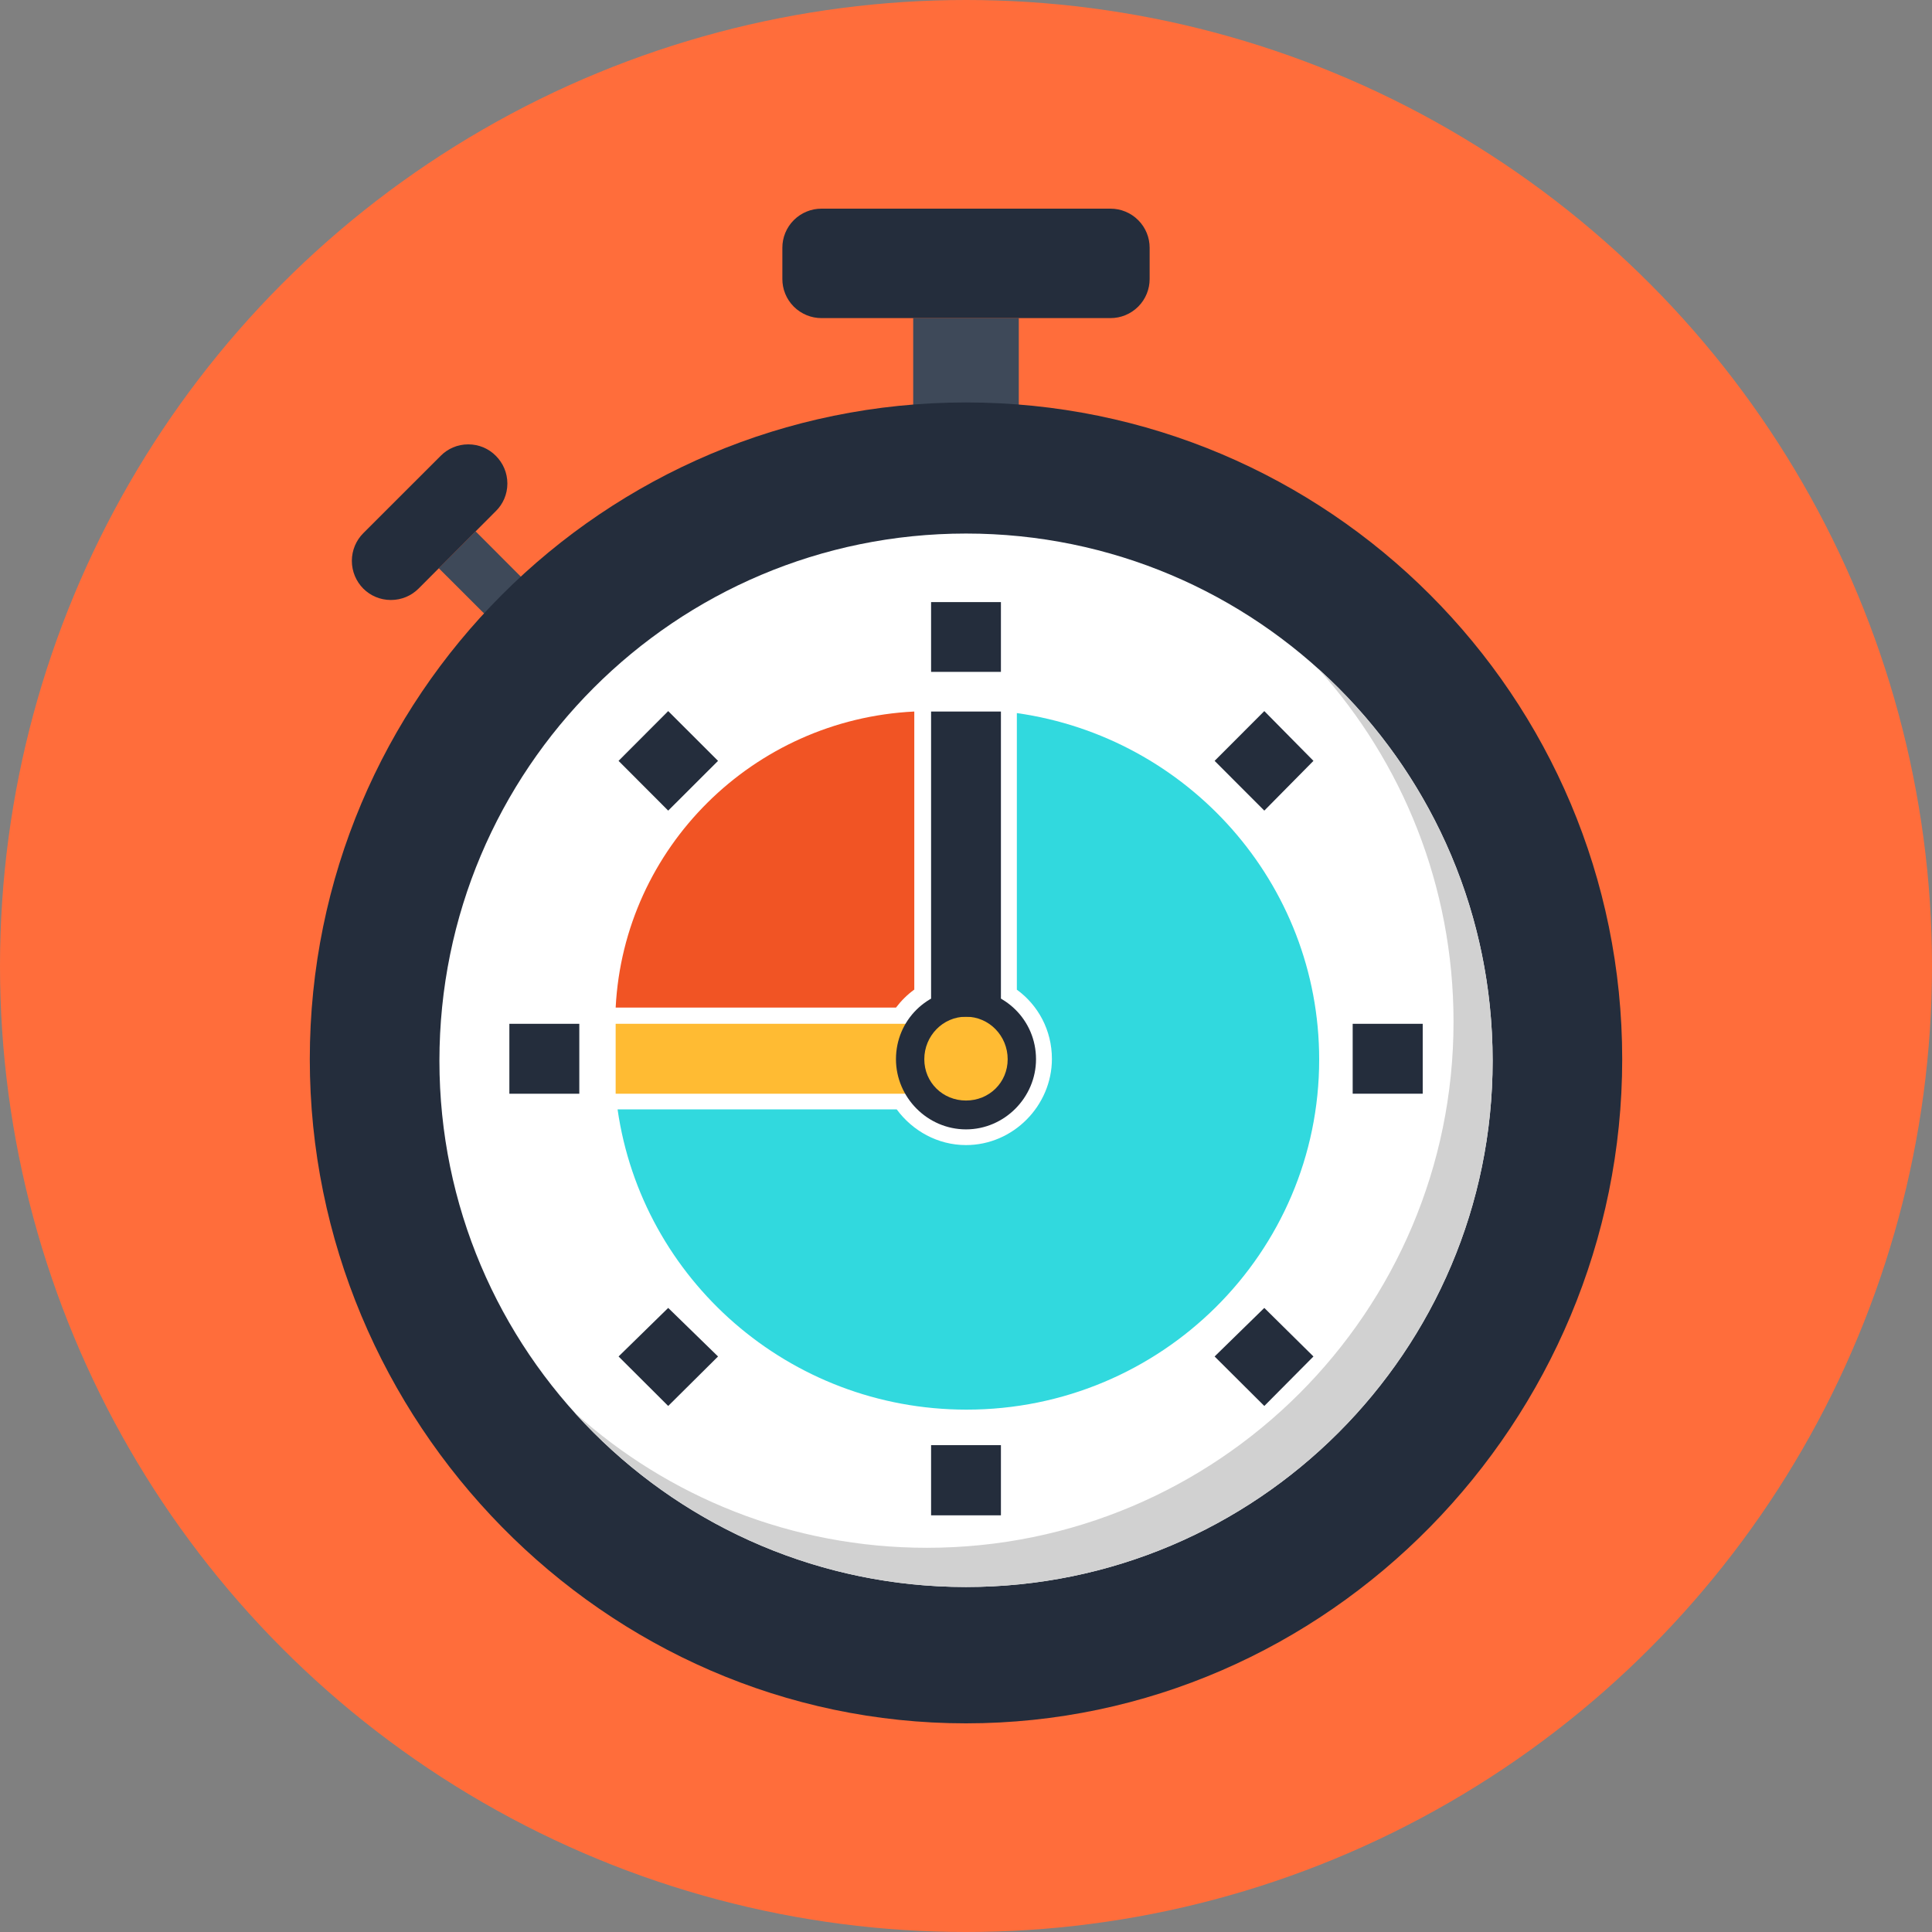 <?xml version="1.0" encoding="utf-8"?>
<!-- Generator: Adobe Illustrator 16.0.0, SVG Export Plug-In . SVG Version: 6.00 Build 0)  -->
<!DOCTYPE svg PUBLIC "-//W3C//DTD SVG 1.1//EN" "http://www.w3.org/Graphics/SVG/1.1/DTD/svg11.dtd">
<svg version="1.1" id="Layer_1" xmlns="http://www.w3.org/2000/svg" xmlns:xlink="http://www.w3.org/1999/xlink" x="0px" y="0px"
	 width="200px" height="200px" viewBox="0 0 200 200" enable-background="new 0 0 200 200" xml:space="preserve">
<rect x="0" y="0" width="200" height="200" fill="#808080" stroke="none"/>
<g>
	<circle fill="#FF6D3B" cx="100" cy="100" r="100"/>
	<g>
		<g>
			<polygon fill="#3E4959" points="54.663,60.446 50.849,64.24 45.423,58.822 49.237,55.008 			"/>
			<rect x="94.534" y="32.929" fill="#3E4959" width="10.93" height="9.604"/>
			<g>
				<g>
					<g>
						<rect x="72.812" y="105.982" fill="#F15424" width="20.332" height="7.241"/>
						<path fill="#242D3C" d="M167.93,109.647c0,37.467-30.403,68.753-67.93,68.753s-67.93-31.286-67.93-68.753
							c0-37.568,30.404-67.986,67.93-67.986S167.93,72.079,167.93,109.647z"/>
						<path fill="#FFFFFF" d="M154.517,109.813c0,30.038-24.41,54.473-54.515,54.473s-54.513-24.433-54.513-54.473
							c0-30.173,24.408-54.581,54.513-54.581S154.517,79.639,154.517,109.813z"/>
						<g>
							<rect x="96.386" y="62.329" fill="#242D3C" width="7.229" height="7.223"/>
							<polygon fill="#242D3C" points="74.331,78.764 69.172,83.915 64.032,78.764 69.172,73.612 							"/>
							<rect x="52.729" y="105.984" fill="#242D3C" width="7.24" height="7.239"/>
							<polygon fill="#242D3C" points="69.172,135.395 74.331,140.422 69.172,145.545 64.034,140.422 							"/>
							<rect x="96.386" y="149.602" fill="#242D3C" width="7.229" height="7.264"/>
							<polygon fill="#242D3C" points="125.736,140.422 130.88,135.395 135.968,140.422 130.881,145.545 							"/>
							<rect x="140.029" y="105.984" fill="#242D3C" width="7.25" height="7.236"/>
							<polygon fill="#242D3C" points="130.881,83.915 125.737,78.764 130.881,73.612 135.968,78.764 							"/>
						</g>
						<rect x="63.732" y="105.982" fill="#FFBB33" width="32.308" height="7.241"/>
						<path fill="#242D3C" d="M107.248,109.65c0,3.945-3.253,7.263-7.248,7.263c-3.997,0-7.25-3.321-7.25-7.263
							c0-4.044,3.253-7.222,7.25-7.222C103.995,102.429,107.248,105.606,107.248,109.65z"/>
						<path fill="#FFBB33" d="M104.314,109.65c0,2.415-1.914,4.277-4.314,4.277c-2.396,0-4.317-1.862-4.317-4.277
							c0-2.414,1.922-4.402,4.317-4.402C102.4,105.248,104.314,107.236,104.314,109.65z"/>
						<rect x="96.386" y="73.658" fill="#242D3C" width="7.229" height="31.59"/>
						<path fill="#31D9DE" d="M105.264,73.818v28.633c2.191,1.592,3.629,4.179,3.629,7.168c0,4.817-3.985,8.919-8.893,8.919
							c-2.94,0-5.549-1.487-7.174-3.698H63.931c2.52,17.577,17.723,31.085,36.129,31.085c20.153,0,36.501-16.225,36.501-36.246
							C136.561,91.427,122.955,76.319,105.264,73.818z"/>
						<path fill="#F15424" d="M92.753,104.304c0.534-0.704,1.178-1.348,1.894-1.863V73.657
							c-16.683,0.814-30.067,14.095-30.913,30.646H92.753z"/>
						<path fill="#D1D1D1" d="M136.451,69.22c8.715,9.668,14.018,22.49,14.018,36.559c0,30.035-24.411,54.448-54.514,54.448
							c-14.024,0-26.81-5.287-36.468-13.994c9.974,11.065,24.431,18.053,40.515,18.053c30.104,0,54.515-24.435,54.515-54.473
							C154.517,93.694,147.541,79.202,136.451,69.22z"/>
					</g>
				</g>
			</g>
			<path fill="#242D3C" d="M80.99,25.636c0-1.017,0.394-2.057,1.179-2.844c0.786-0.787,1.828-1.191,2.858-1.191h29.947
				c1.028,0,2.071,0.405,2.856,1.191c0.786,0.786,1.18,1.827,1.18,2.844v3.256c0,1.019-0.394,2.059-1.18,2.847
				c-0.785,0.787-1.828,1.19-2.856,1.19H85.027c-1.031,0-2.071-0.405-2.858-1.19c-0.786-0.788-1.179-1.827-1.179-2.847V25.636z"/>
			<path fill="#242D3C" d="M37.604,60.929c-0.729-0.737-1.18-1.755-1.18-2.869c0-1.109,0.451-2.131,1.18-2.862l8.014-8.009
				C46.344,46.452,47.353,46,48.475,46s2.131,0.453,2.856,1.189l0,0c0.738,0.739,1.192,1.746,1.192,2.87
				c0,1.109-0.455,2.13-1.192,2.849l-8.001,8.021c-0.738,0.738-1.747,1.182-2.869,1.182C39.351,62.11,38.342,61.667,37.604,60.929
				L37.604,60.929z"/>
		</g>
	</g>
</g>
</svg>
